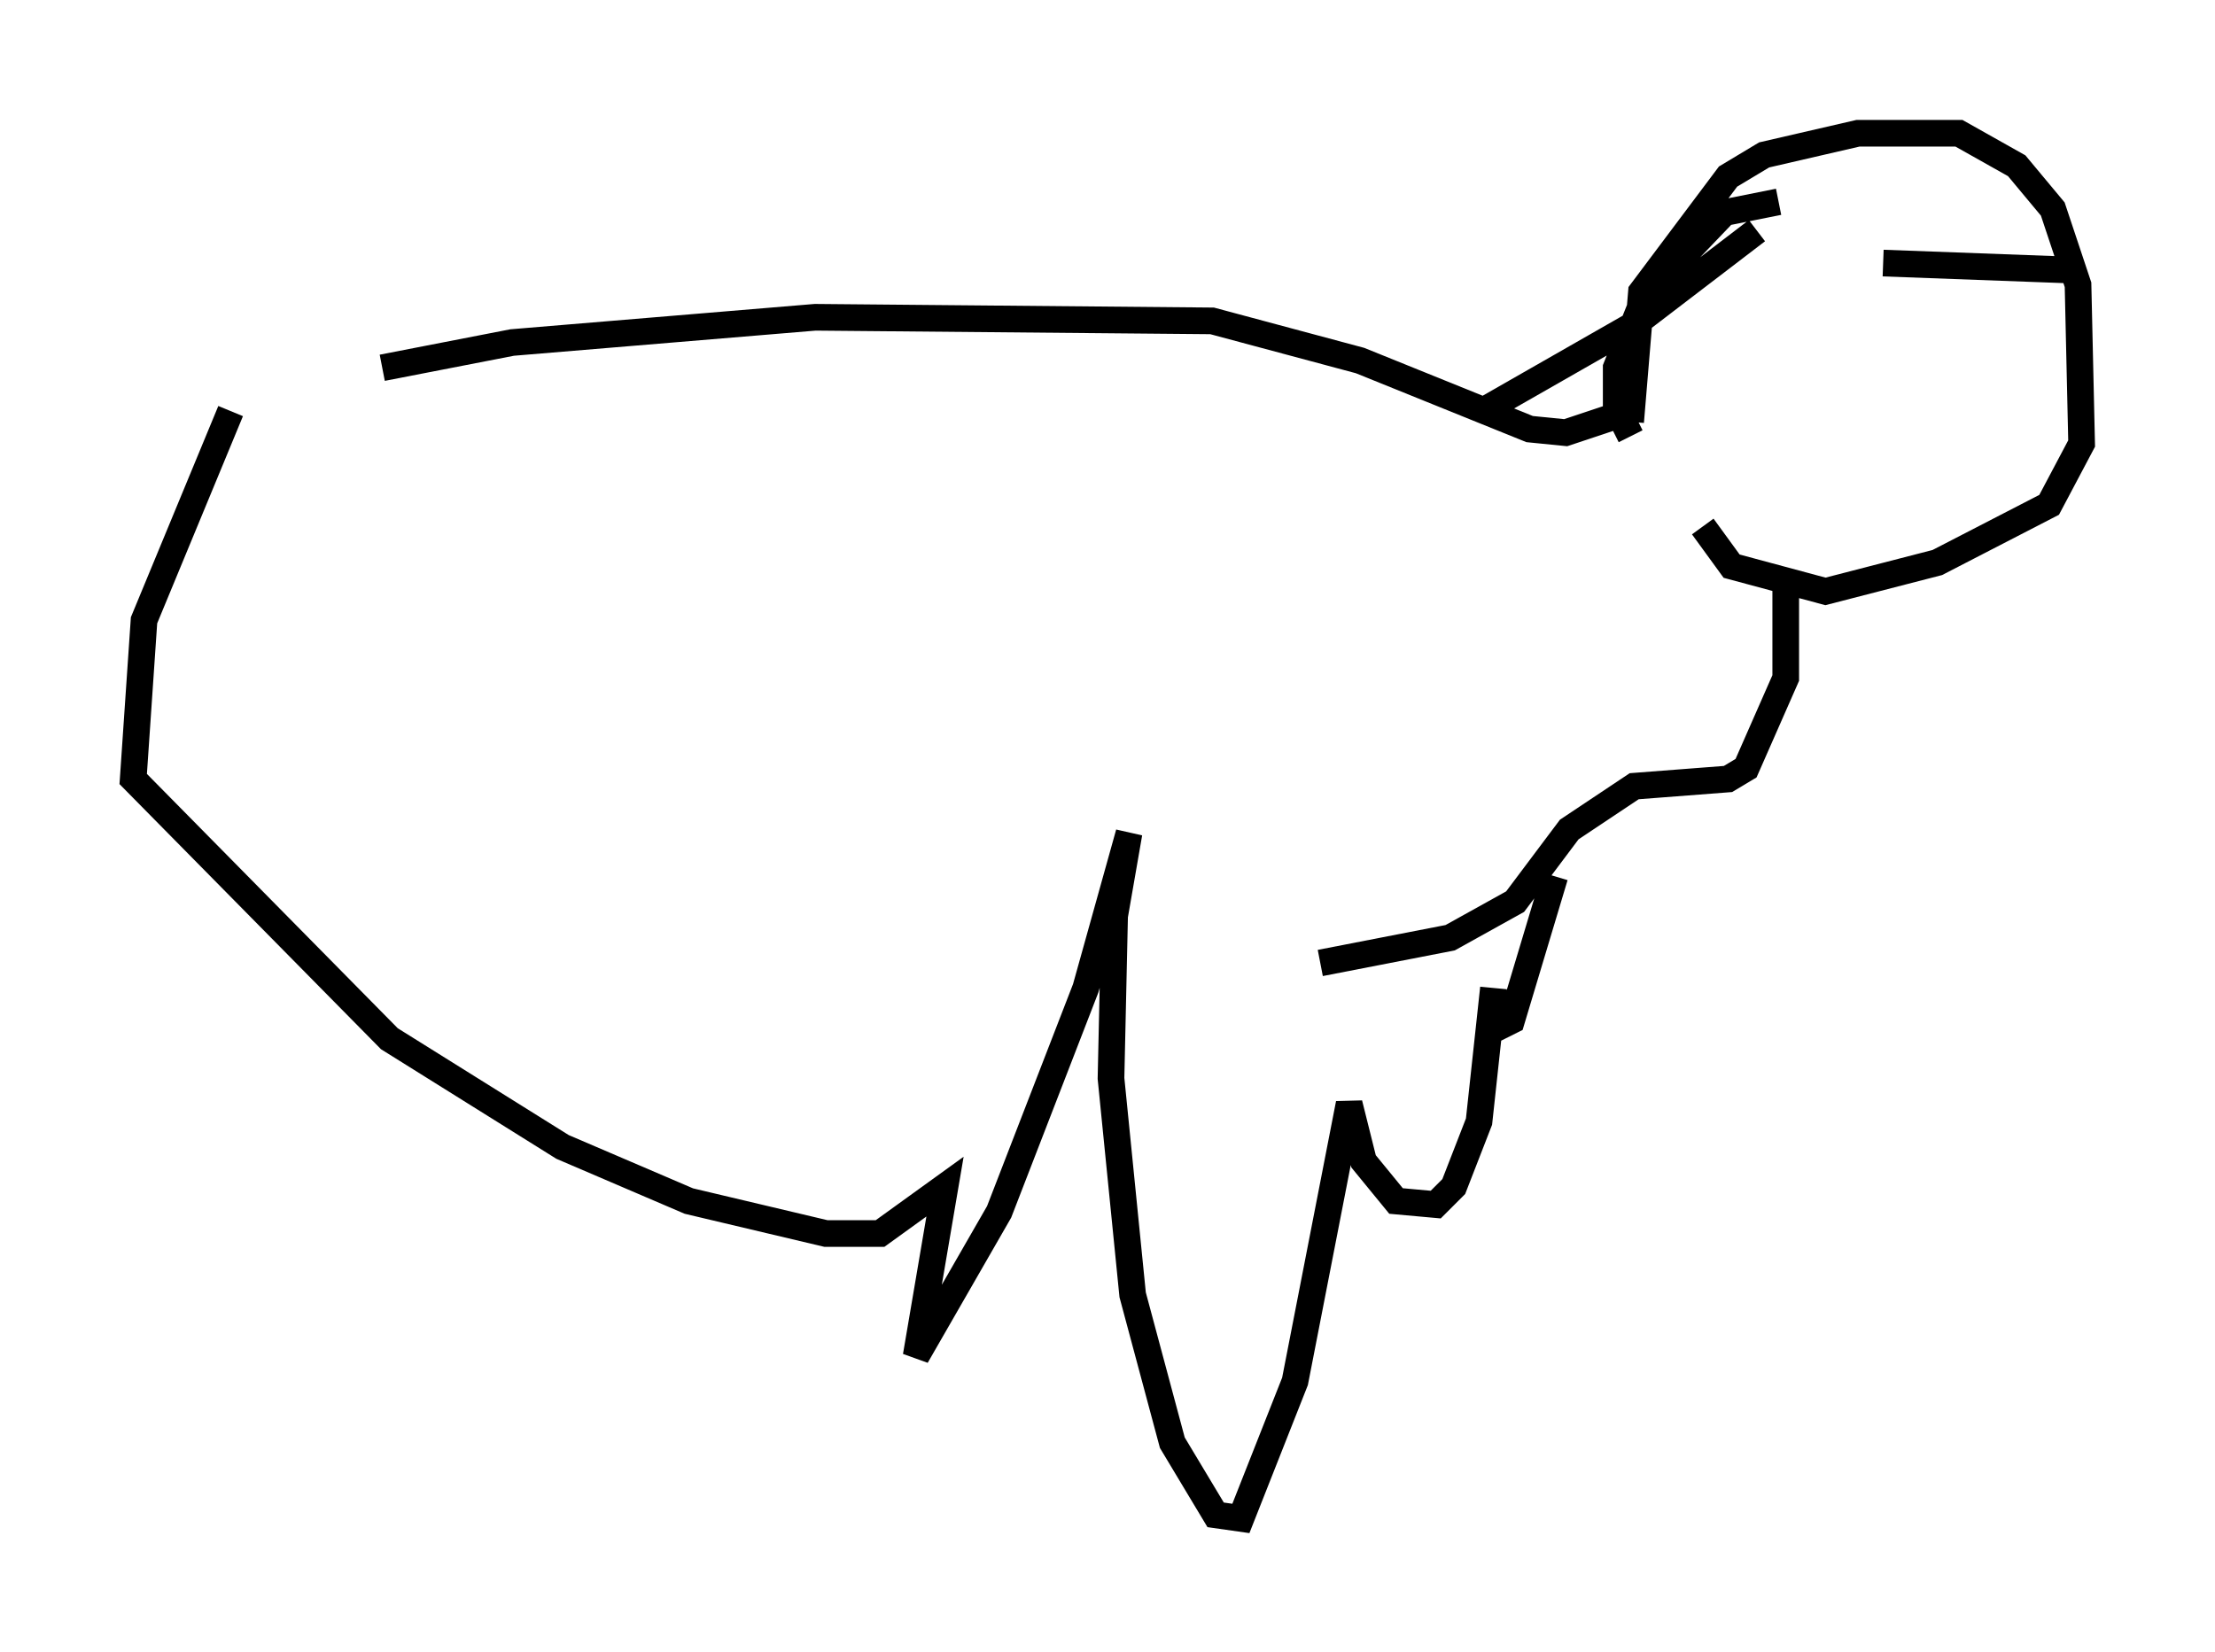 <?xml version="1.0" encoding="utf-8" ?>
<svg baseProfile="full" height="61.962" version="1.1" width="83.071" xmlns="http://www.w3.org/2000/svg" xmlns:ev="http://www.w3.org/2001/xml-events" xmlns:xlink="http://www.w3.org/1999/xlink"><defs /><rect fill="white" height="61.962" width="83.071" x="0" y="0" /><path d="M9.465, 15.555 m4.871, -1.759 l4.871, -0.947 11.367, -0.947 l14.885, 0.135 5.548, 1.488 l6.36, 2.571 1.353, 0.135 l2.436, -0.812 m-5.548, 0.0 l5.683, -3.248 4.601, -3.518 m0.812, -1.083 l-2.03, 0.406 -2.977, 3.112 l-1.083, 2.706 0.0, 1.488 l0.541, 1.083 m0.0, -0.541 l0.406, -4.871 3.248, -4.33 l1.353, -0.812 3.518, -0.812 l3.789, 0.0 2.165, 1.218 l1.353, 1.624 0.947, 2.842 l0.135, 5.954 -1.218, 2.3 l-4.195, 2.165 -4.195, 1.083 l-3.518, -0.947 -1.083, -1.488 m3.112, 2.165 l0.0, 3.518 -1.488, 3.383 l-0.677, 0.406 -3.518, 0.271 l-2.436, 1.624 -2.03, 2.706 l-2.436, 1.353 -4.871, 0.947 m-40.866, -20.703 l-3.248, 7.848 -0.406, 5.954 l9.607, 9.743 6.495, 4.059 l4.736, 2.03 5.142, 1.218 l2.03, 0.0 2.436, -1.759 l-1.083, 6.36 3.112, -5.413 l3.248, -8.39 1.624, -5.819 l-0.541, 3.112 -0.135, 6.089 l0.812, 8.119 1.488, 5.548 l1.624, 2.706 0.947, 0.135 l2.03, -5.142 2.03, -10.419 l0.541, 2.165 1.218, 1.488 l1.488, 0.135 0.677, -0.677 l0.947, -2.436 0.541, -5.007 l-0.135, 1.624 0.812, -0.406 l1.624, -5.413 m12.314, -23.004 l7.307, 0.271 " fill="none" stroke="black" stroke-width="1" /></svg>